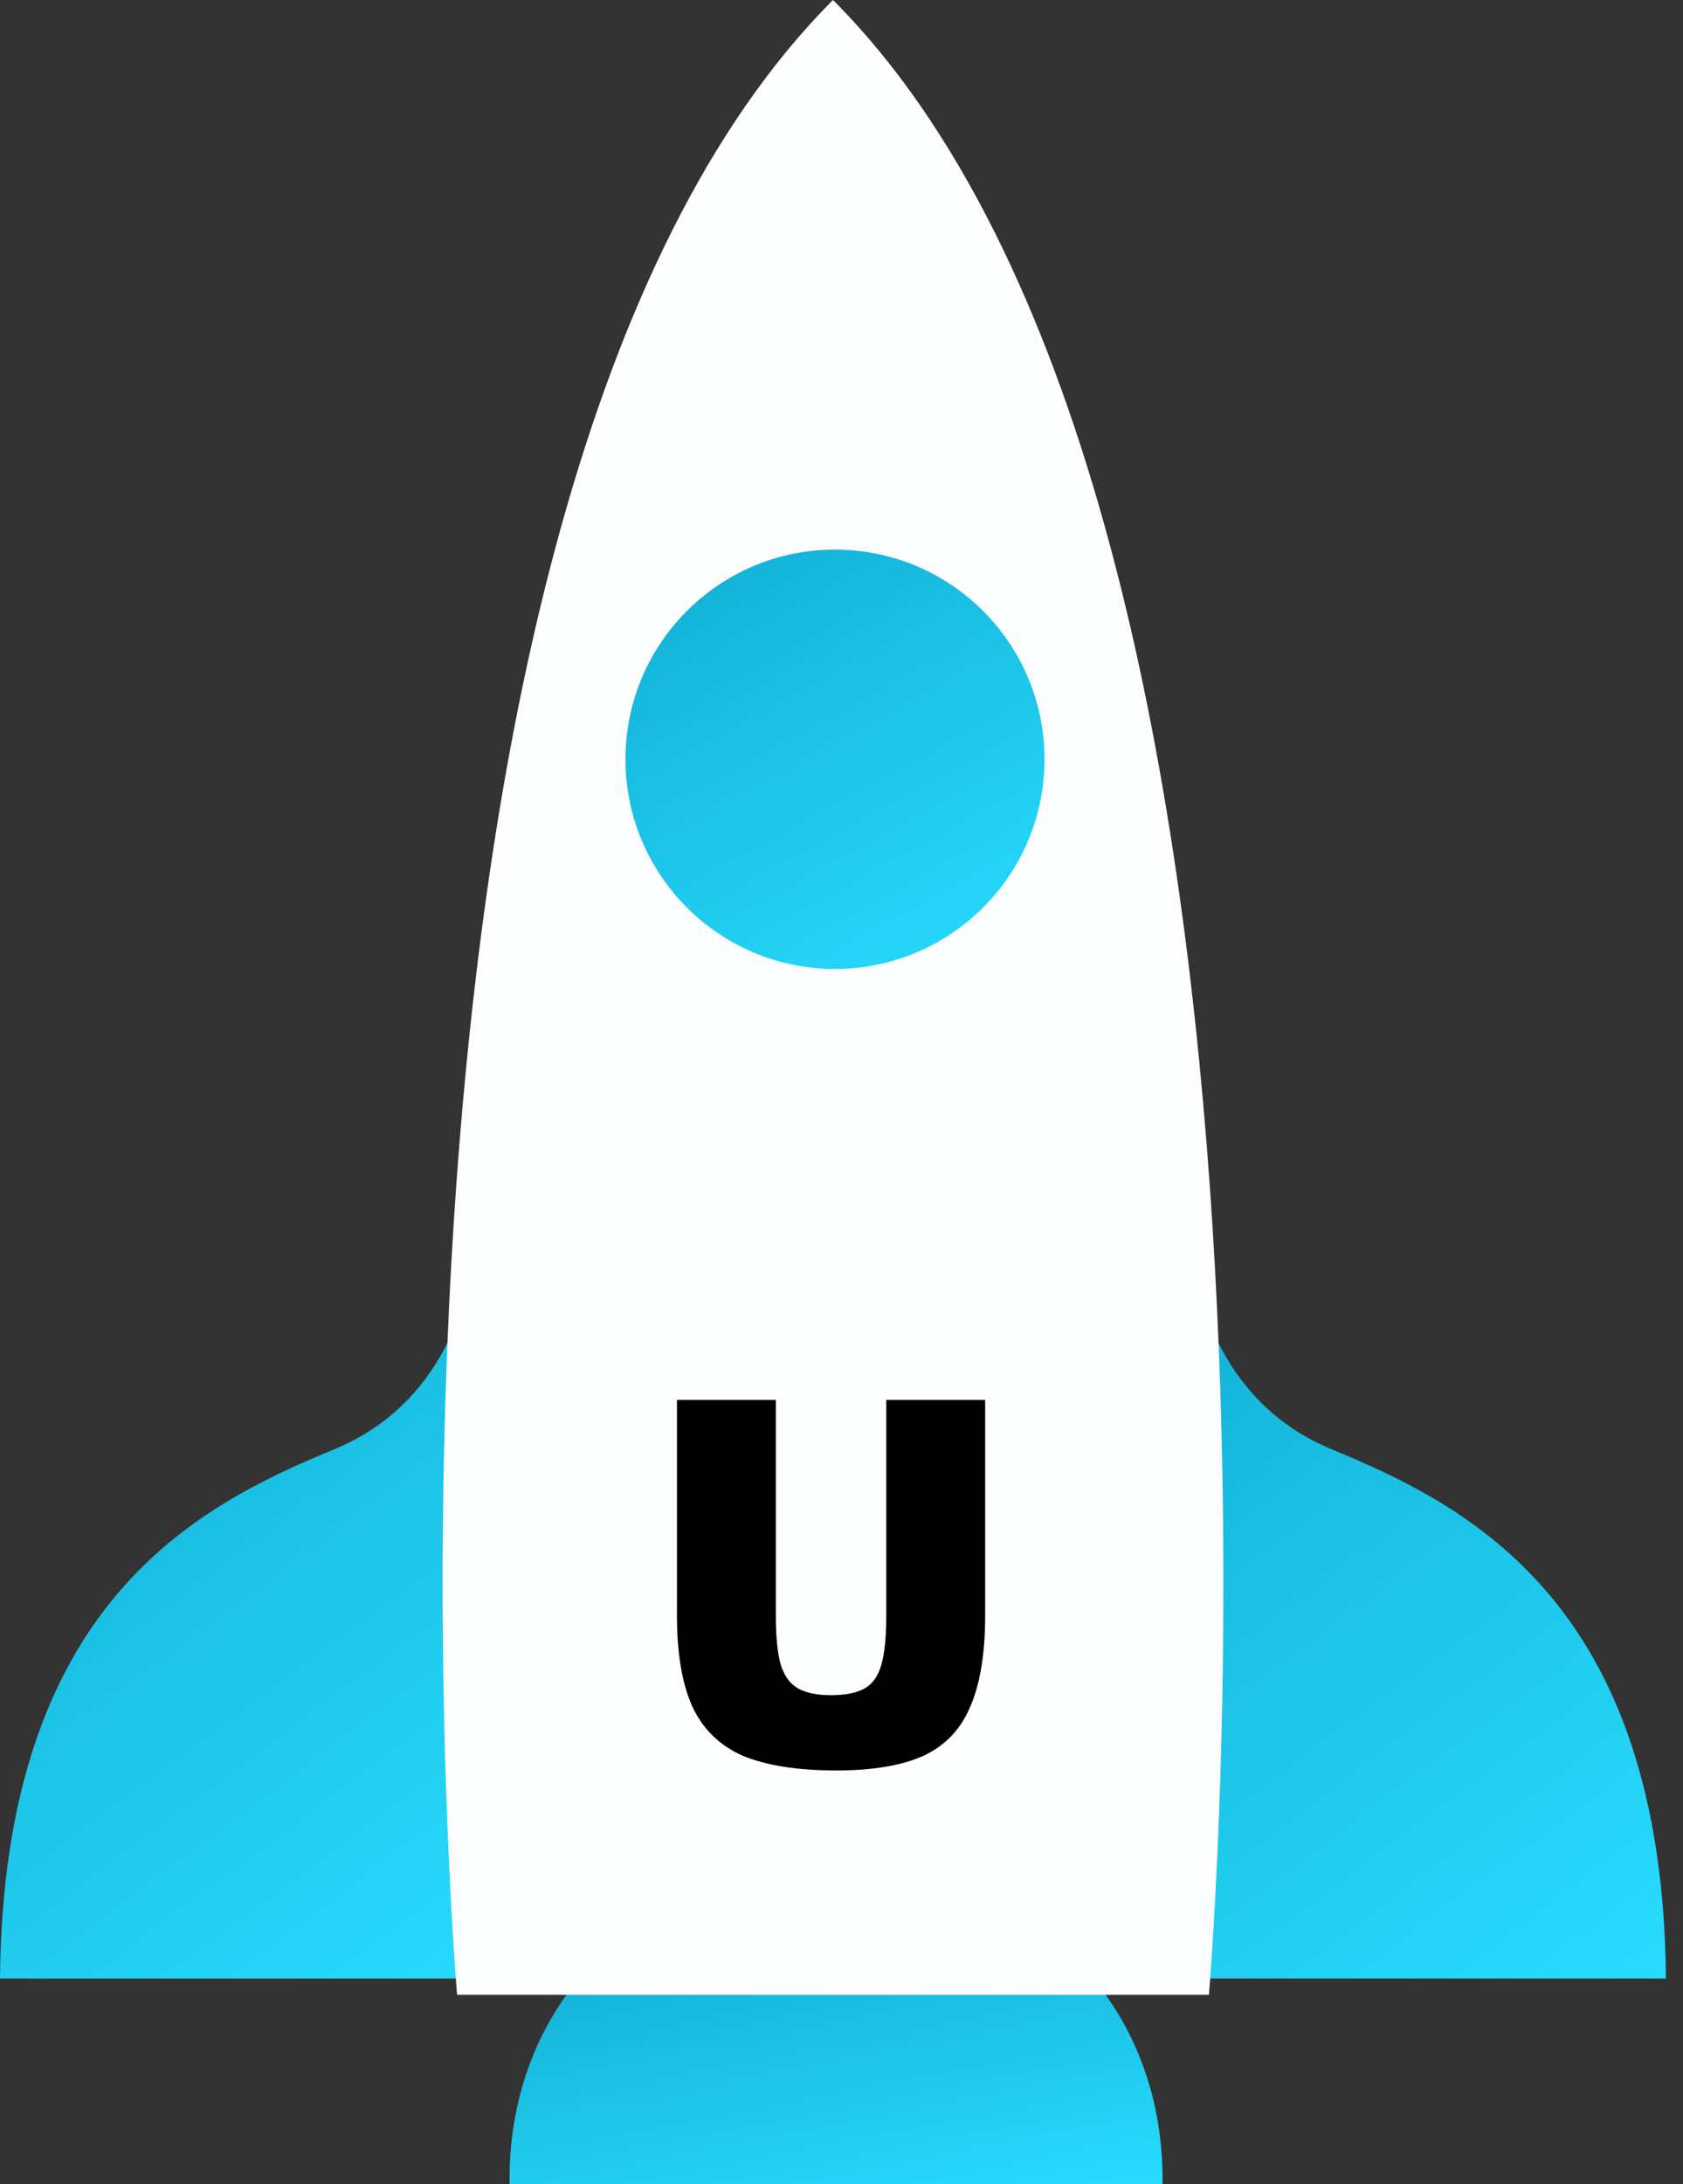 <svg width="64" height="83" viewBox="0 0 64 83" fill="none" xmlns="http://www.w3.org/2000/svg">
<rect x="0" y="0" width="64" height="83" fill="#333333" stroke="none"/>
<path d="M40.649 74.259L31.793 74.641L22.937 74.259C22.937 74.259 19.301 77.121 19.378 83H31.676H31.91H44.207C44.285 77.121 40.649 74.259 40.649 74.259Z" fill="url(#paint0_linear)"/>
<path d="M45.264 47.03C45.264 47.03 45.386 52.909 50.64 55.075C55.895 57.241 63.228 60.954 63.351 75.186H42.697L45.264 47.03Z" fill="url(#paint1_linear)"/>
<path d="M18.087 47.031C18.087 47.031 17.964 52.91 12.71 55.075C7.455 57.241 0.122 60.954 0 75.187H20.653L18.087 47.031Z" fill="url(#paint2_linear)"/>
<path d="M45.972 75.806C45.972 75.806 50.83 19.153 31.677 -1.52588e-05C12.525 19.153 17.382 75.806 17.382 75.806H45.972Z" fill="#FBFDFE"/>
<path d="M39.72 28.853C39.72 33.253 36.153 36.821 31.752 36.821C27.352 36.821 23.785 33.253 23.785 28.853C23.785 24.453 27.352 20.886 31.752 20.886C36.153 20.886 39.72 24.453 39.72 28.853Z" fill="url(#paint3_linear)"/>
<path d="M37.463 53.2V61.4C37.463 62.827 37.276 63.973 36.903 64.84C36.543 65.707 35.949 66.333 35.123 66.72C34.296 67.093 33.189 67.28 31.803 67.28C30.323 67.28 29.136 67.093 28.243 66.72C27.363 66.333 26.723 65.707 26.323 64.84C25.936 63.973 25.743 62.827 25.743 61.4V53.2H29.503V61.4C29.503 62.187 29.563 62.8 29.683 63.24C29.816 63.68 30.036 63.987 30.343 64.16C30.649 64.333 31.069 64.42 31.603 64.42C32.149 64.42 32.576 64.333 32.883 64.16C33.189 63.987 33.403 63.68 33.523 63.24C33.643 62.8 33.703 62.187 33.703 61.4V53.2H37.463Z" fill="black"/>
<defs>
<linearGradient id="paint0_linear" x1="16.713" y1="68.911" x2="20.36" y2="87.877" gradientUnits="userSpaceOnUse">
<stop stop-color="#079AC0"/>
<stop offset="1" stop-color="#29DDFF"/>
</linearGradient>
<linearGradient id="paint1_linear" x1="40.481" y1="29.805" x2="70.828" y2="70.558" gradientUnits="userSpaceOnUse">
<stop stop-color="#079AC0"/>
<stop offset="1" stop-color="#29DDFF"/>
</linearGradient>
<linearGradient id="paint2_linear" x1="-2.216" y1="29.805" x2="28.131" y2="70.558" gradientUnits="userSpaceOnUse">
<stop stop-color="#079AC0"/>
<stop offset="1" stop-color="#29DDFF"/>
</linearGradient>
<linearGradient id="paint3_linear" x1="22.076" y1="11.137" x2="37.159" y2="38.752" gradientUnits="userSpaceOnUse">
<stop stop-color="#079AC0"/>
<stop offset="1" stop-color="#29DDFF"/>
</linearGradient>
</defs>
</svg>
